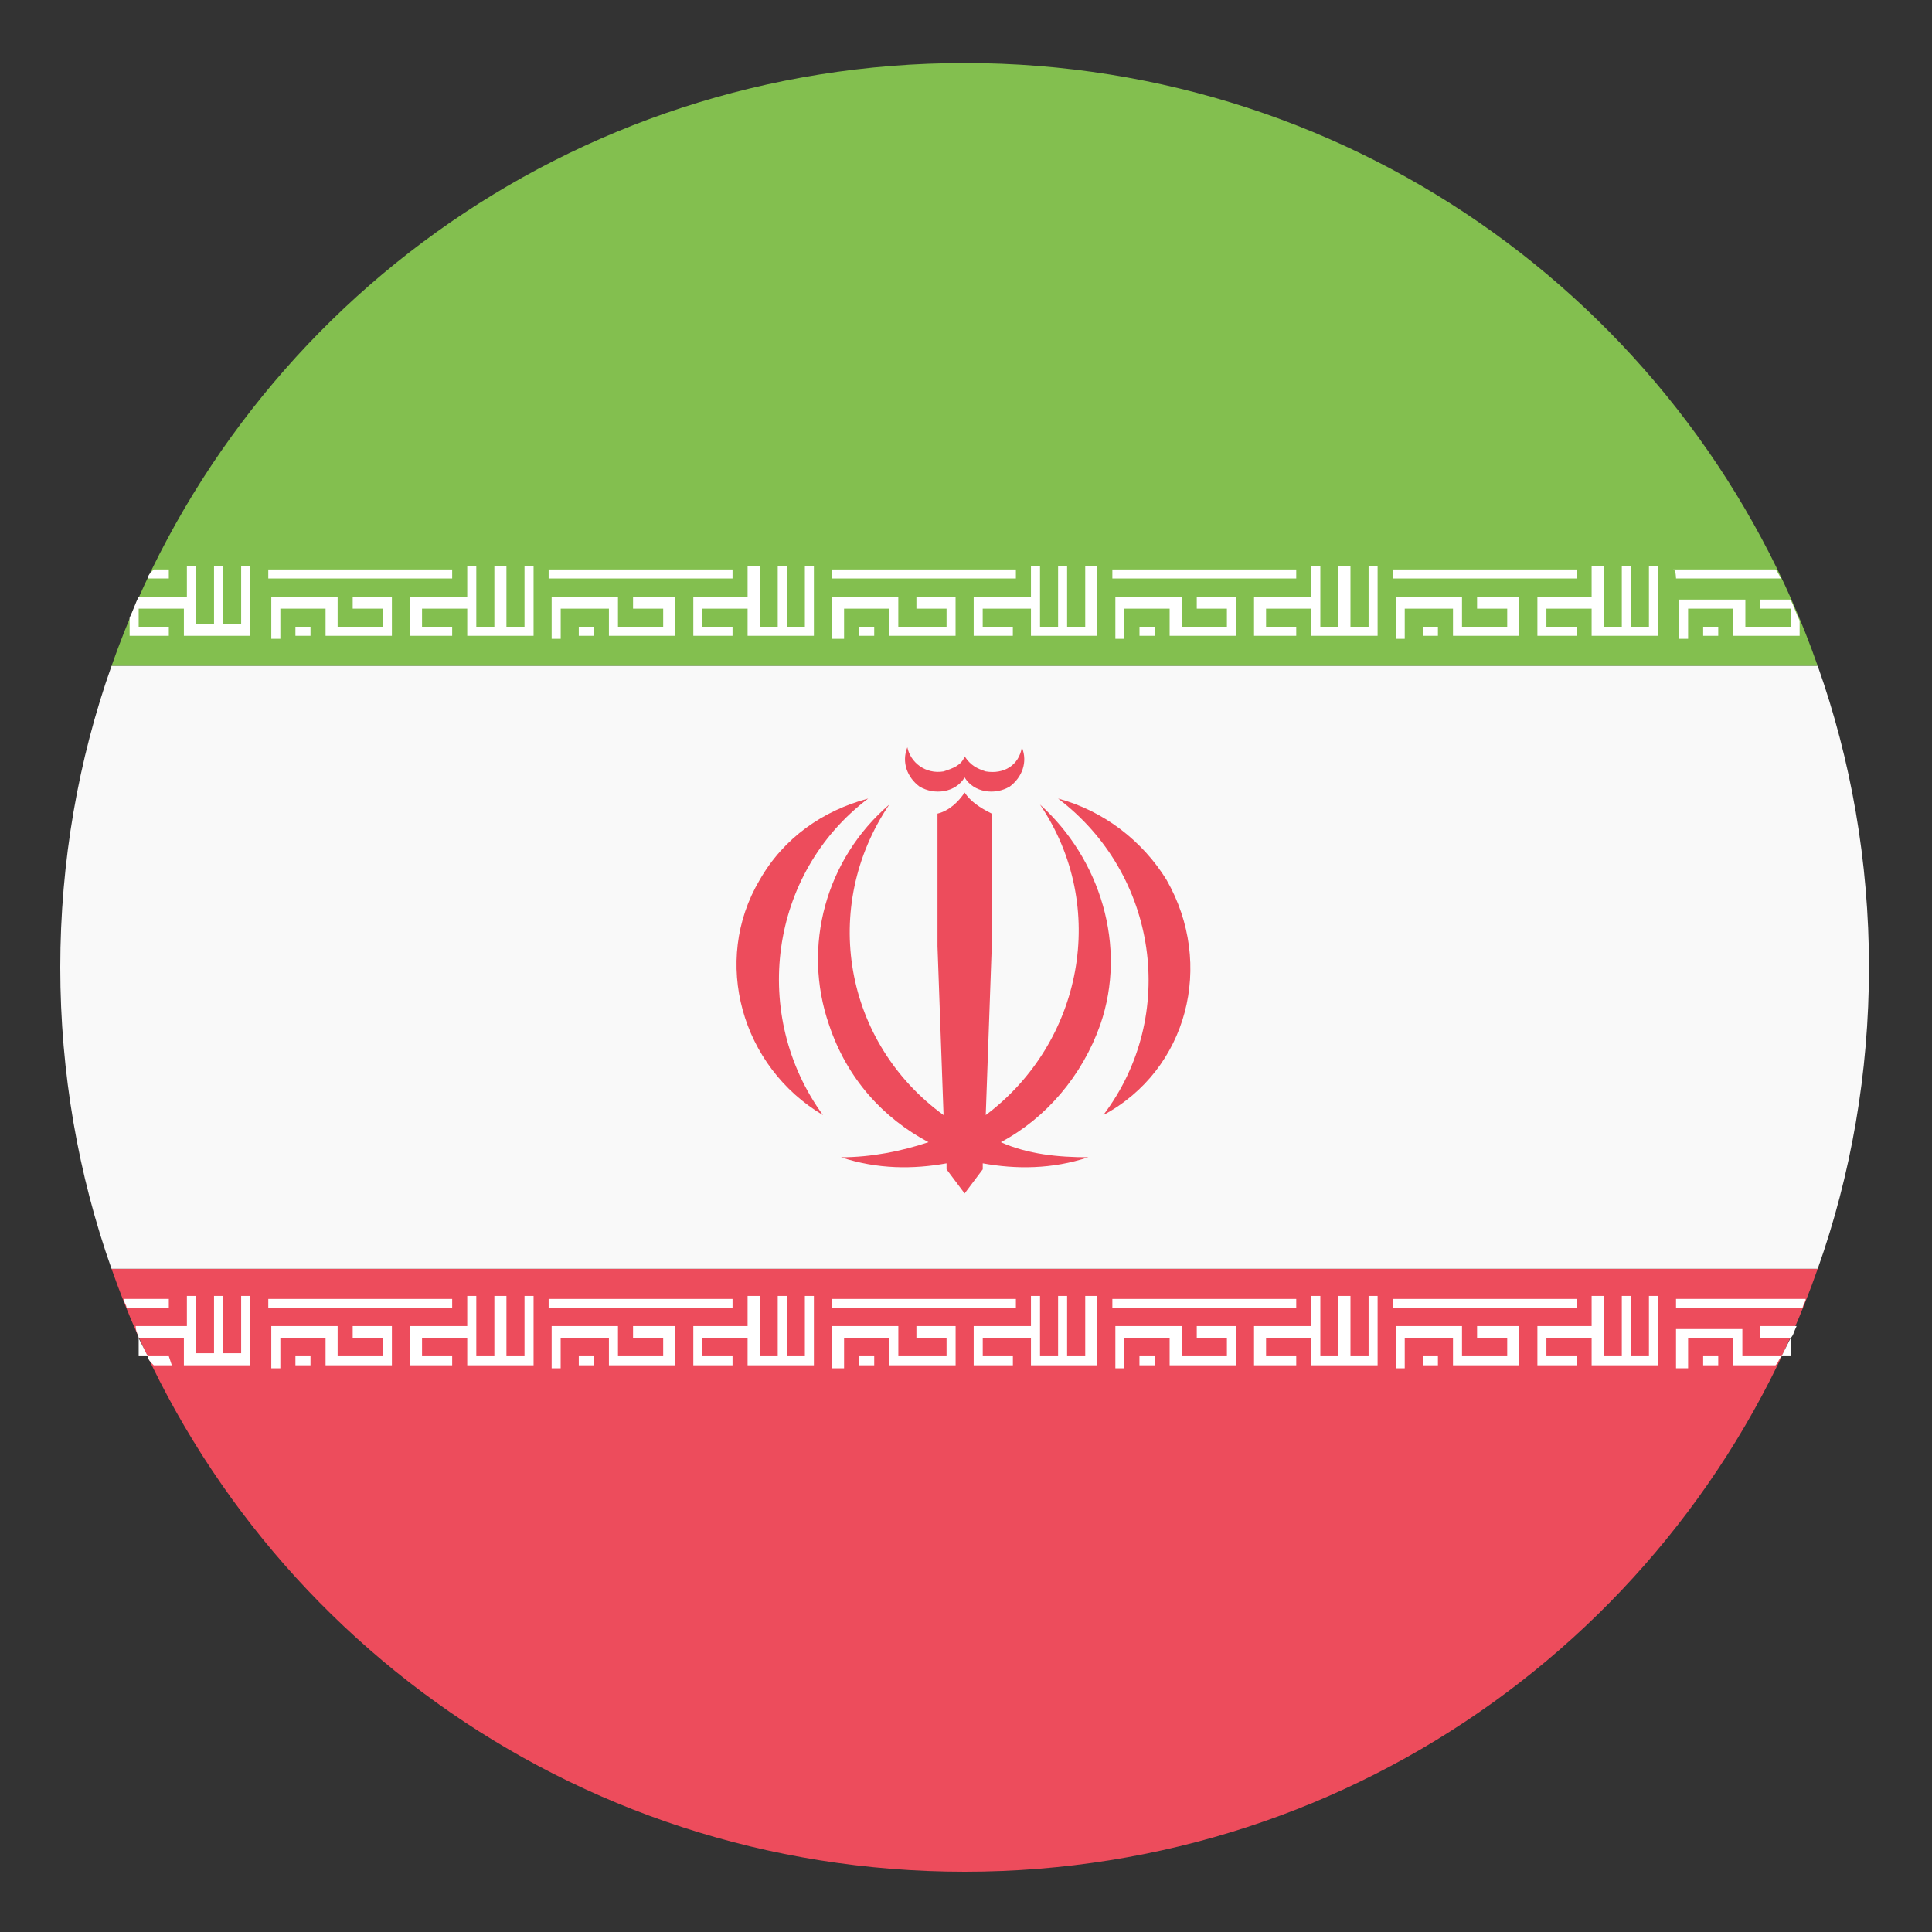 <svg width="45" height="45" viewBox="0 0 45 45" fill="none" xmlns="http://www.w3.org/2000/svg">
<rect x="0" y="0" width="45" height="45" fill="#333333" stroke="none"/>
<path d="M22.468 1.468C13.27 1.468 5.477 7.296 2.598 15.511H42.338C39.46 7.296 31.666 1.468 22.468 1.468Z" fill="#83BF4F"/>
<path d="M22.468 43.596C31.666 43.596 39.46 37.768 42.338 29.553H2.598C5.477 37.768 13.27 43.596 22.468 43.596Z" fill="#ED4C5C"/>
<path d="M2.598 15.511C1.826 17.687 1.404 20.074 1.404 22.532C1.404 24.989 1.826 27.377 2.598 29.553H42.338C43.111 27.377 43.532 24.989 43.532 22.532C43.532 20.074 43.111 17.687 42.338 15.511H2.598Z" fill="#F9F9F9"/>
<path d="M41.706 31.168L41.496 31.589H41.706V31.168ZM3.441 31.589L3.23 31.168V31.589H3.441ZM3.932 13.264H3.581C3.511 13.334 3.441 13.404 3.441 13.474H3.932V13.264Z" fill="white"/>
<path d="M3.932 14.809V14.598H3.23V14.177H4.283V14.809H5.828V13.194H5.617V14.528H5.196V13.194H4.985V14.528H4.564V13.194H4.353V13.896H3.23C3.16 14.036 3.089 14.247 3.019 14.387V14.809H3.932ZM3.932 31.589H3.44C3.44 31.66 3.511 31.73 3.581 31.8H4.002L3.932 31.589ZM3.23 31.168H4.283V31.8H5.828V30.185H5.617V31.519H5.196V30.185H4.985V31.519H4.564V30.185H4.353V30.887H3.16C3.16 31.028 3.23 31.098 3.23 31.168Z" fill="white"/>
<path d="M3.932 30.255H2.879C2.879 30.326 2.949 30.396 2.949 30.466H3.932V30.255ZM9.549 14.809H10.532V14.598H9.83V14.177H10.883V14.809H12.428V13.194H12.217V14.598H11.796V13.194H11.515V14.598H11.094V13.194H10.883V13.896H9.549V14.809ZM9.128 14.809V13.896H8.215V14.177H8.917V14.598H7.864V13.896H6.319V14.879H6.53V14.177H7.583V14.809H9.128Z" fill="white"/>
<path d="M6.881 14.598H7.232V14.809H6.881V14.598ZM6.249 13.264H10.532V13.474H6.249V13.264ZM8.215 31.168H8.917V31.589H7.864V30.887H6.319V31.87H6.53V31.168H7.583V31.8H9.128V30.887H8.215V31.168Z" fill="white"/>
<path d="M6.881 31.589H7.232V31.8H6.881V31.589ZM6.249 30.255H10.532V30.466H6.249V30.255Z" fill="white"/>
<path d="M12.217 31.589H11.796V30.185H11.515V31.589H11.094V30.185H10.883V30.887H9.549V31.8H10.532V31.589H9.83V31.168H10.883V31.8H12.428V30.185H12.217V31.589ZM16.149 14.809H17.062V14.598H16.36V14.177H17.413V14.809H18.957V13.194H18.747V14.598H18.326V13.194H18.115V14.598H17.694V13.194H17.413V13.896H16.149V14.809ZM15.728 14.809V13.896H14.745V14.177H15.447V14.598H14.394V13.896H12.849V14.879H13.06V14.177H14.183V14.809H15.728Z" fill="white"/>
<path d="M12.779 13.264H17.062V13.474H12.779V13.264ZM13.481 14.598H13.832V14.809H13.481V14.598ZM18.747 31.589H18.326V30.185H18.115V31.589H17.694V30.185H17.413V30.887H16.149V31.8H17.062V31.589H16.36V31.168H17.413V31.8H18.957V30.185H18.747V31.589ZM13.481 31.589H13.832V31.8H13.481V31.589Z" fill="white"/>
<path d="M12.779 30.255H17.062V30.466H12.779V30.255ZM14.745 31.168H15.447V31.589H14.394V30.887H12.849V31.87H13.059V31.168H14.183V31.8H15.728V30.887H14.745V31.168ZM22.257 14.809V13.896H21.345V14.177H22.047V14.598H20.923V13.896H19.379V14.879H19.66V14.177H20.713V14.809H22.257ZM19.379 13.264H23.662V13.474H19.379V13.264Z" fill="white"/>
<path d="M20.011 14.598H20.362V14.809H20.011V14.598ZM22.679 14.809H23.591V14.598H22.889V14.177H24.013V14.809H25.558V13.194H25.277V14.598H24.855V13.194H24.645V14.598H24.224V13.194H24.013V13.896H22.679V14.809ZM19.379 30.255H23.662V30.466H19.379V30.255ZM21.345 31.168H22.047V31.589H20.924V30.887H19.379V31.87H19.66V31.168H20.713V31.8H22.258V30.887H21.345V31.168Z" fill="white"/>
<path d="M20.011 31.589H20.362V31.8H20.011V31.589ZM25.277 31.589H24.855V30.185H24.645V31.589H24.224V30.185H24.013V30.887H22.679V31.8H23.592V31.589H22.89V31.168H24.013V31.8H25.558V30.185H25.277V31.589ZM26.541 14.598H26.892V14.809H26.541V14.598ZM25.909 13.264H30.192V13.474H25.909V13.264Z" fill="white"/>
<path d="M29.209 14.809H30.192V14.598H29.489V14.177H30.543V14.809H32.087V13.194H31.877V14.598H31.455V13.194H31.174V14.598H30.753V13.194H30.543V13.896H29.209V14.809ZM28.787 14.809V13.896H27.875V14.177H28.577V14.598H27.523V13.896H25.979V14.879H26.189V14.177H27.243V14.809H28.787ZM25.909 30.255H30.192V30.466H25.909V30.255Z" fill="white"/>
<path d="M31.877 31.589H31.455V30.185H31.174V31.589H30.753V30.185H30.543V30.887H29.209V31.8H30.192V31.589H29.489V31.168H30.543V31.8H32.087V30.185H31.877V31.589ZM27.875 31.168H28.577V31.589H27.523V30.887H25.979V31.87H26.189V31.168H27.243V31.8H28.787V30.887H27.875V31.168Z" fill="white"/>
<path d="M26.54 31.589H26.892V31.8H26.54V31.589ZM35.387 14.809V13.896H34.404V14.177H35.106V14.598H34.053V13.896H32.508V14.879H32.719V14.177H33.843V14.809H35.387Z" fill="white"/>
<path d="M33.141 14.598H33.492V14.809H33.141V14.598ZM32.438 13.264H36.721V13.474H32.438V13.264Z" fill="white"/>
<path d="M35.809 14.809H36.721V14.598H36.019V14.177H37.072V14.809H38.617V13.194H38.407V14.598H37.985V13.194H37.775V14.598H37.353V13.194H37.072V13.896H35.809V14.809ZM33.141 31.589H33.492V31.8H33.141V31.589Z" fill="white"/>
<path d="M34.404 31.168H35.106V31.589H34.053V30.887H32.509V31.87H32.719V31.168H33.843V31.8H35.387V30.887H34.404V31.168ZM32.438 30.255H36.721V30.466H32.438V30.255Z" fill="white"/>
<path d="M38.407 31.589H37.985V30.185H37.775V31.589H37.353V30.185H37.072V30.887H35.809V31.8H36.721V31.589H36.019V31.168H37.072V31.8H38.617V30.185H38.407V31.589ZM39.038 13.474H41.496C41.426 13.404 41.426 13.334 41.355 13.264H38.968C39.038 13.264 39.038 13.474 39.038 13.474ZM41.004 14.177H41.706V14.598H40.653V13.966H39.109V14.879H39.319V14.177H40.372V14.809H41.917V14.457C41.847 14.317 41.777 14.106 41.706 13.966H41.004V14.177Z" fill="white"/>
<path d="M39.67 14.598H40.021V14.809H39.67V14.598ZM39.67 31.589H40.021V31.8H39.67V31.589ZM39.038 30.255V30.466H41.987C41.987 30.396 42.057 30.326 42.057 30.255H39.038ZM41.004 31.168H41.706C41.777 31.098 41.777 31.028 41.847 30.887H41.004V31.168Z" fill="white"/>
<path d="M40.583 31.589V30.957H39.038V31.87H39.319V31.168H40.372V31.8H41.355C41.426 31.73 41.426 31.66 41.496 31.589H40.583Z" fill="white"/>
<path d="M25.628 23.866C26.26 22.04 25.628 20.004 24.224 18.74C25.838 21.128 25.206 24.287 22.96 25.972L23.1 22.04V18.951C22.819 18.811 22.609 18.67 22.468 18.46C22.328 18.67 22.117 18.881 21.836 18.951V22.04L21.977 25.972C19.66 24.287 19.098 21.128 20.713 18.74C19.238 20.004 18.677 22.04 19.309 23.866C19.73 25.13 20.573 26.043 21.626 26.604C20.994 26.815 20.292 26.955 19.59 26.955C20.432 27.236 21.275 27.236 22.047 27.096V27.236L22.468 27.798L22.89 27.236V27.096C23.662 27.236 24.504 27.236 25.347 26.955C24.645 26.955 23.943 26.885 23.311 26.604C24.364 26.043 25.206 25.06 25.628 23.866Z" fill="#ED4C5C"/>
<path d="M27.172 20.496C26.611 19.583 25.698 18.881 24.645 18.6C26.962 20.355 27.453 23.655 25.698 25.972C27.664 24.919 28.296 22.462 27.172 20.496ZM20.221 18.6C19.168 18.881 18.255 19.513 17.694 20.496C16.57 22.392 17.272 24.849 19.168 25.972C17.483 23.655 17.904 20.355 20.221 18.6ZM21.415 18.319C21.766 18.53 22.258 18.46 22.468 18.108C22.679 18.46 23.17 18.53 23.521 18.319C23.802 18.108 23.943 17.757 23.802 17.406C23.732 17.828 23.381 18.038 22.96 17.968C22.749 17.898 22.609 17.828 22.468 17.617C22.398 17.828 22.187 17.898 21.977 17.968C21.555 18.038 21.204 17.757 21.134 17.406C20.994 17.757 21.134 18.108 21.415 18.319Z" fill="#ED4C5C"/>
</svg>
